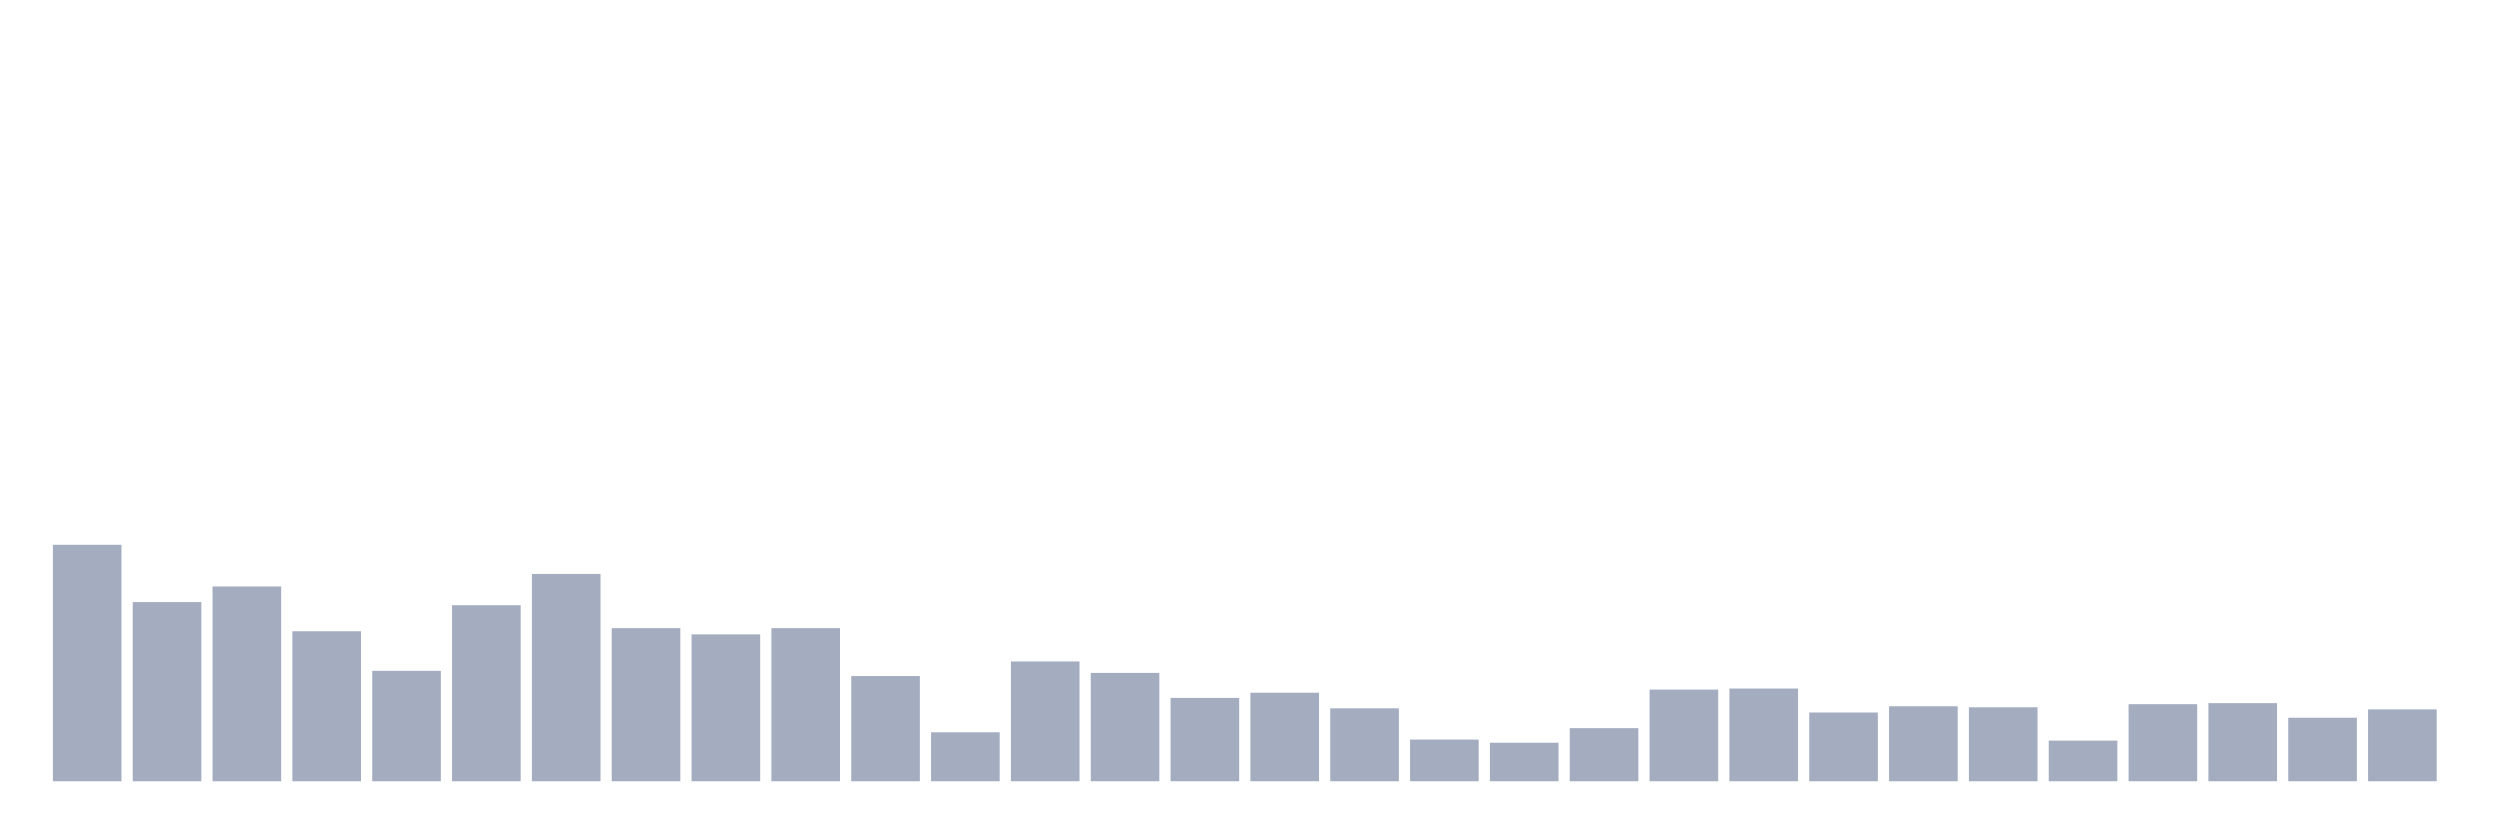 <svg xmlns="http://www.w3.org/2000/svg" viewBox="0 0 480 160"><g transform="translate(10,10)"><rect class="bar" x="0.153" width="13.175" y="94.6" height="45.4" fill="rgb(164,173,192)"></rect><rect class="bar" x="15.482" width="13.175" y="105.6" height="34.4" fill="rgb(164,173,192)"></rect><rect class="bar" x="30.81" width="13.175" y="102.6" height="37.4" fill="rgb(164,173,192)"></rect><rect class="bar" x="46.138" width="13.175" y="111.2" height="28.8" fill="rgb(164,173,192)"></rect><rect class="bar" x="61.466" width="13.175" y="118.8" height="21.2" fill="rgb(164,173,192)"></rect><rect class="bar" x="76.794" width="13.175" y="106.2" height="33.8" fill="rgb(164,173,192)"></rect><rect class="bar" x="92.123" width="13.175" y="100.2" height="39.8" fill="rgb(164,173,192)"></rect><rect class="bar" x="107.451" width="13.175" y="110.6" height="29.4" fill="rgb(164,173,192)"></rect><rect class="bar" x="122.779" width="13.175" y="111.8" height="28.2" fill="rgb(164,173,192)"></rect><rect class="bar" x="138.107" width="13.175" y="110.6" height="29.4" fill="rgb(164,173,192)"></rect><rect class="bar" x="153.436" width="13.175" y="119.8" height="20.2" fill="rgb(164,173,192)"></rect><rect class="bar" x="168.764" width="13.175" y="130.6" height="9.4" fill="rgb(164,173,192)"></rect><rect class="bar" x="184.092" width="13.175" y="117" height="23" fill="rgb(164,173,192)"></rect><rect class="bar" x="199.42" width="13.175" y="119.2" height="20.8" fill="rgb(164,173,192)"></rect><rect class="bar" x="214.748" width="13.175" y="124" height="16" fill="rgb(164,173,192)"></rect><rect class="bar" x="230.077" width="13.175" y="123" height="17" fill="rgb(164,173,192)"></rect><rect class="bar" x="245.405" width="13.175" y="126" height="14" fill="rgb(164,173,192)"></rect><rect class="bar" x="260.733" width="13.175" y="132" height="8" fill="rgb(164,173,192)"></rect><rect class="bar" x="276.061" width="13.175" y="132.6" height="7.4" fill="rgb(164,173,192)"></rect><rect class="bar" x="291.39" width="13.175" y="129.8" height="10.2" fill="rgb(164,173,192)"></rect><rect class="bar" x="306.718" width="13.175" y="122.4" height="17.6" fill="rgb(164,173,192)"></rect><rect class="bar" x="322.046" width="13.175" y="122.2" height="17.8" fill="rgb(164,173,192)"></rect><rect class="bar" x="337.374" width="13.175" y="126.8" height="13.2" fill="rgb(164,173,192)"></rect><rect class="bar" x="352.702" width="13.175" y="125.6" height="14.4" fill="rgb(164,173,192)"></rect><rect class="bar" x="368.031" width="13.175" y="125.8" height="14.2" fill="rgb(164,173,192)"></rect><rect class="bar" x="383.359" width="13.175" y="132.2" height="7.8" fill="rgb(164,173,192)"></rect><rect class="bar" x="398.687" width="13.175" y="125.2" height="14.8" fill="rgb(164,173,192)"></rect><rect class="bar" x="414.015" width="13.175" y="125" height="15" fill="rgb(164,173,192)"></rect><rect class="bar" x="429.344" width="13.175" y="127.8" height="12.2" fill="rgb(164,173,192)"></rect><rect class="bar" x="444.672" width="13.175" y="126.2" height="13.8" fill="rgb(164,173,192)"></rect></g></svg>